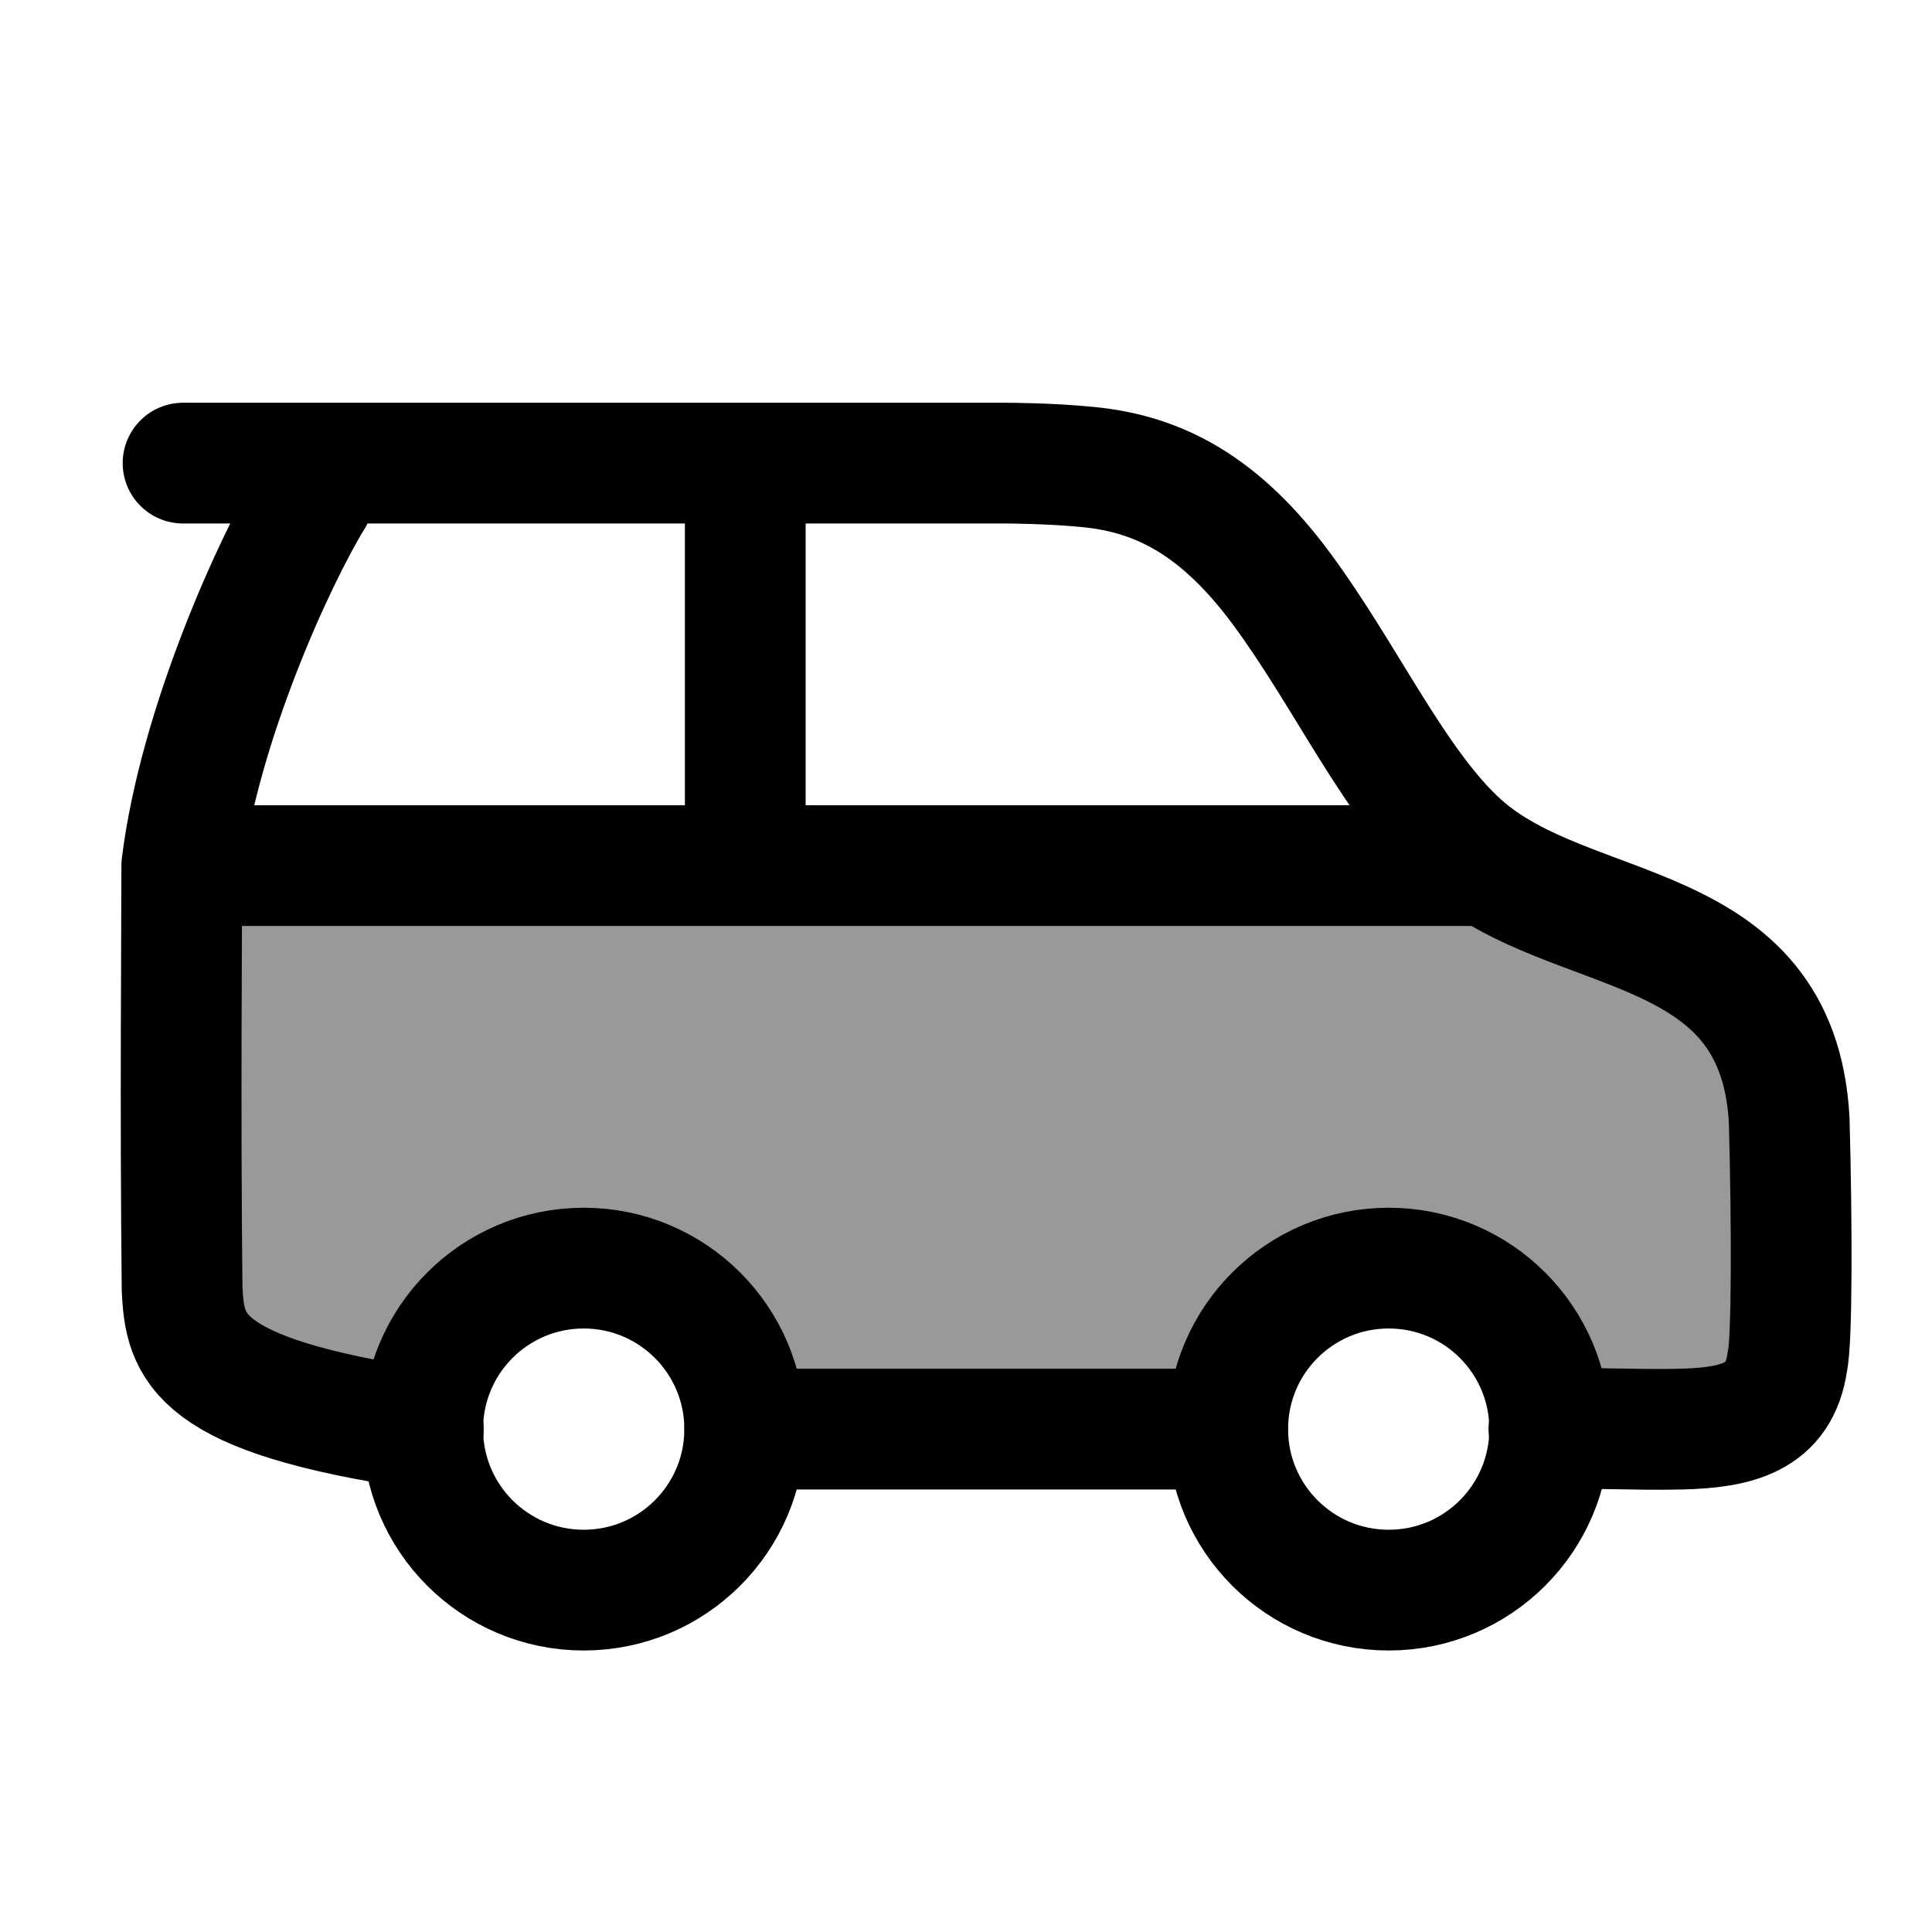<svg width="24" height="24" viewBox="0 0 24 24" fill="none" xmlns="http://www.w3.org/2000/svg">
    <path opacity="0.4" d="M20.251 17.756H19.251V17.753C19.251 16.649 18.356 15.753 17.251 15.753C16.146 15.753 15.251 16.649 15.251 17.753V17.756H9.251V17.753C9.251 16.649 8.356 15.753 7.251 15.753C6.146 15.753 5.251 16.649 5.251 17.753V17.756C5.079 17.715 4.878 17.68 4.662 17.642C3.837 17.496 2.802 17.314 2.4 16.663C2.251 16.422 2.251 16.121 2.251 15.52V10.756L16.8 10.437C17.611 10.419 18.39 10.761 19.132 11.088C19.365 11.191 19.606 11.282 19.847 11.372C20.774 11.72 21.69 12.064 22.085 13.093C22.251 13.525 22.251 14.028 22.251 15.035V15.756C22.251 16.698 22.251 17.17 21.958 17.463C21.665 17.756 21.194 17.756 20.251 17.756Z" fill="currentColor"/>
    <path d="M9.251 17.753C9.251 18.858 8.356 19.753 7.251 19.753C6.146 19.753 5.251 18.858 5.251 17.753C5.251 16.648 6.146 15.753 7.251 15.753C8.356 15.753 9.251 16.648 9.251 17.753Z" stroke="currentColor" stroke-width="1.5"/>
    <path d="M19.251 17.753C19.251 18.858 18.356 19.753 17.251 19.753C16.146 19.753 15.251 18.858 15.251 17.753C15.251 16.648 16.146 15.753 17.251 15.753C18.356 15.753 19.251 16.648 19.251 17.753Z" stroke="currentColor" stroke-width="1.5"/>
    <path d="M2.258 10.753H18.258M2.258 10.753C2.258 11.533 2.238 13.793 2.262 16.013C2.298 16.733 2.418 17.333 5.259 17.753M2.258 10.753C2.474 9.013 3.413 6.953 3.892 6.173M9.258 10.753V5.753M15.248 17.753H9.252M2.274 5.753H12.49C12.49 5.753 13.029 5.753 13.509 5.801C14.408 5.885 15.164 6.293 15.919 7.313C16.719 8.393 17.334 9.761 18.149 10.493C19.505 11.709 22.083 11.333 22.226 13.913C22.262 15.233 22.262 16.673 22.203 16.913C22.106 17.62 21.561 17.735 20.884 17.753C20.295 17.768 19.586 17.725 19.241 17.753" stroke="currentColor" stroke-width="1.5" stroke-linecap="round"/>
</svg>
